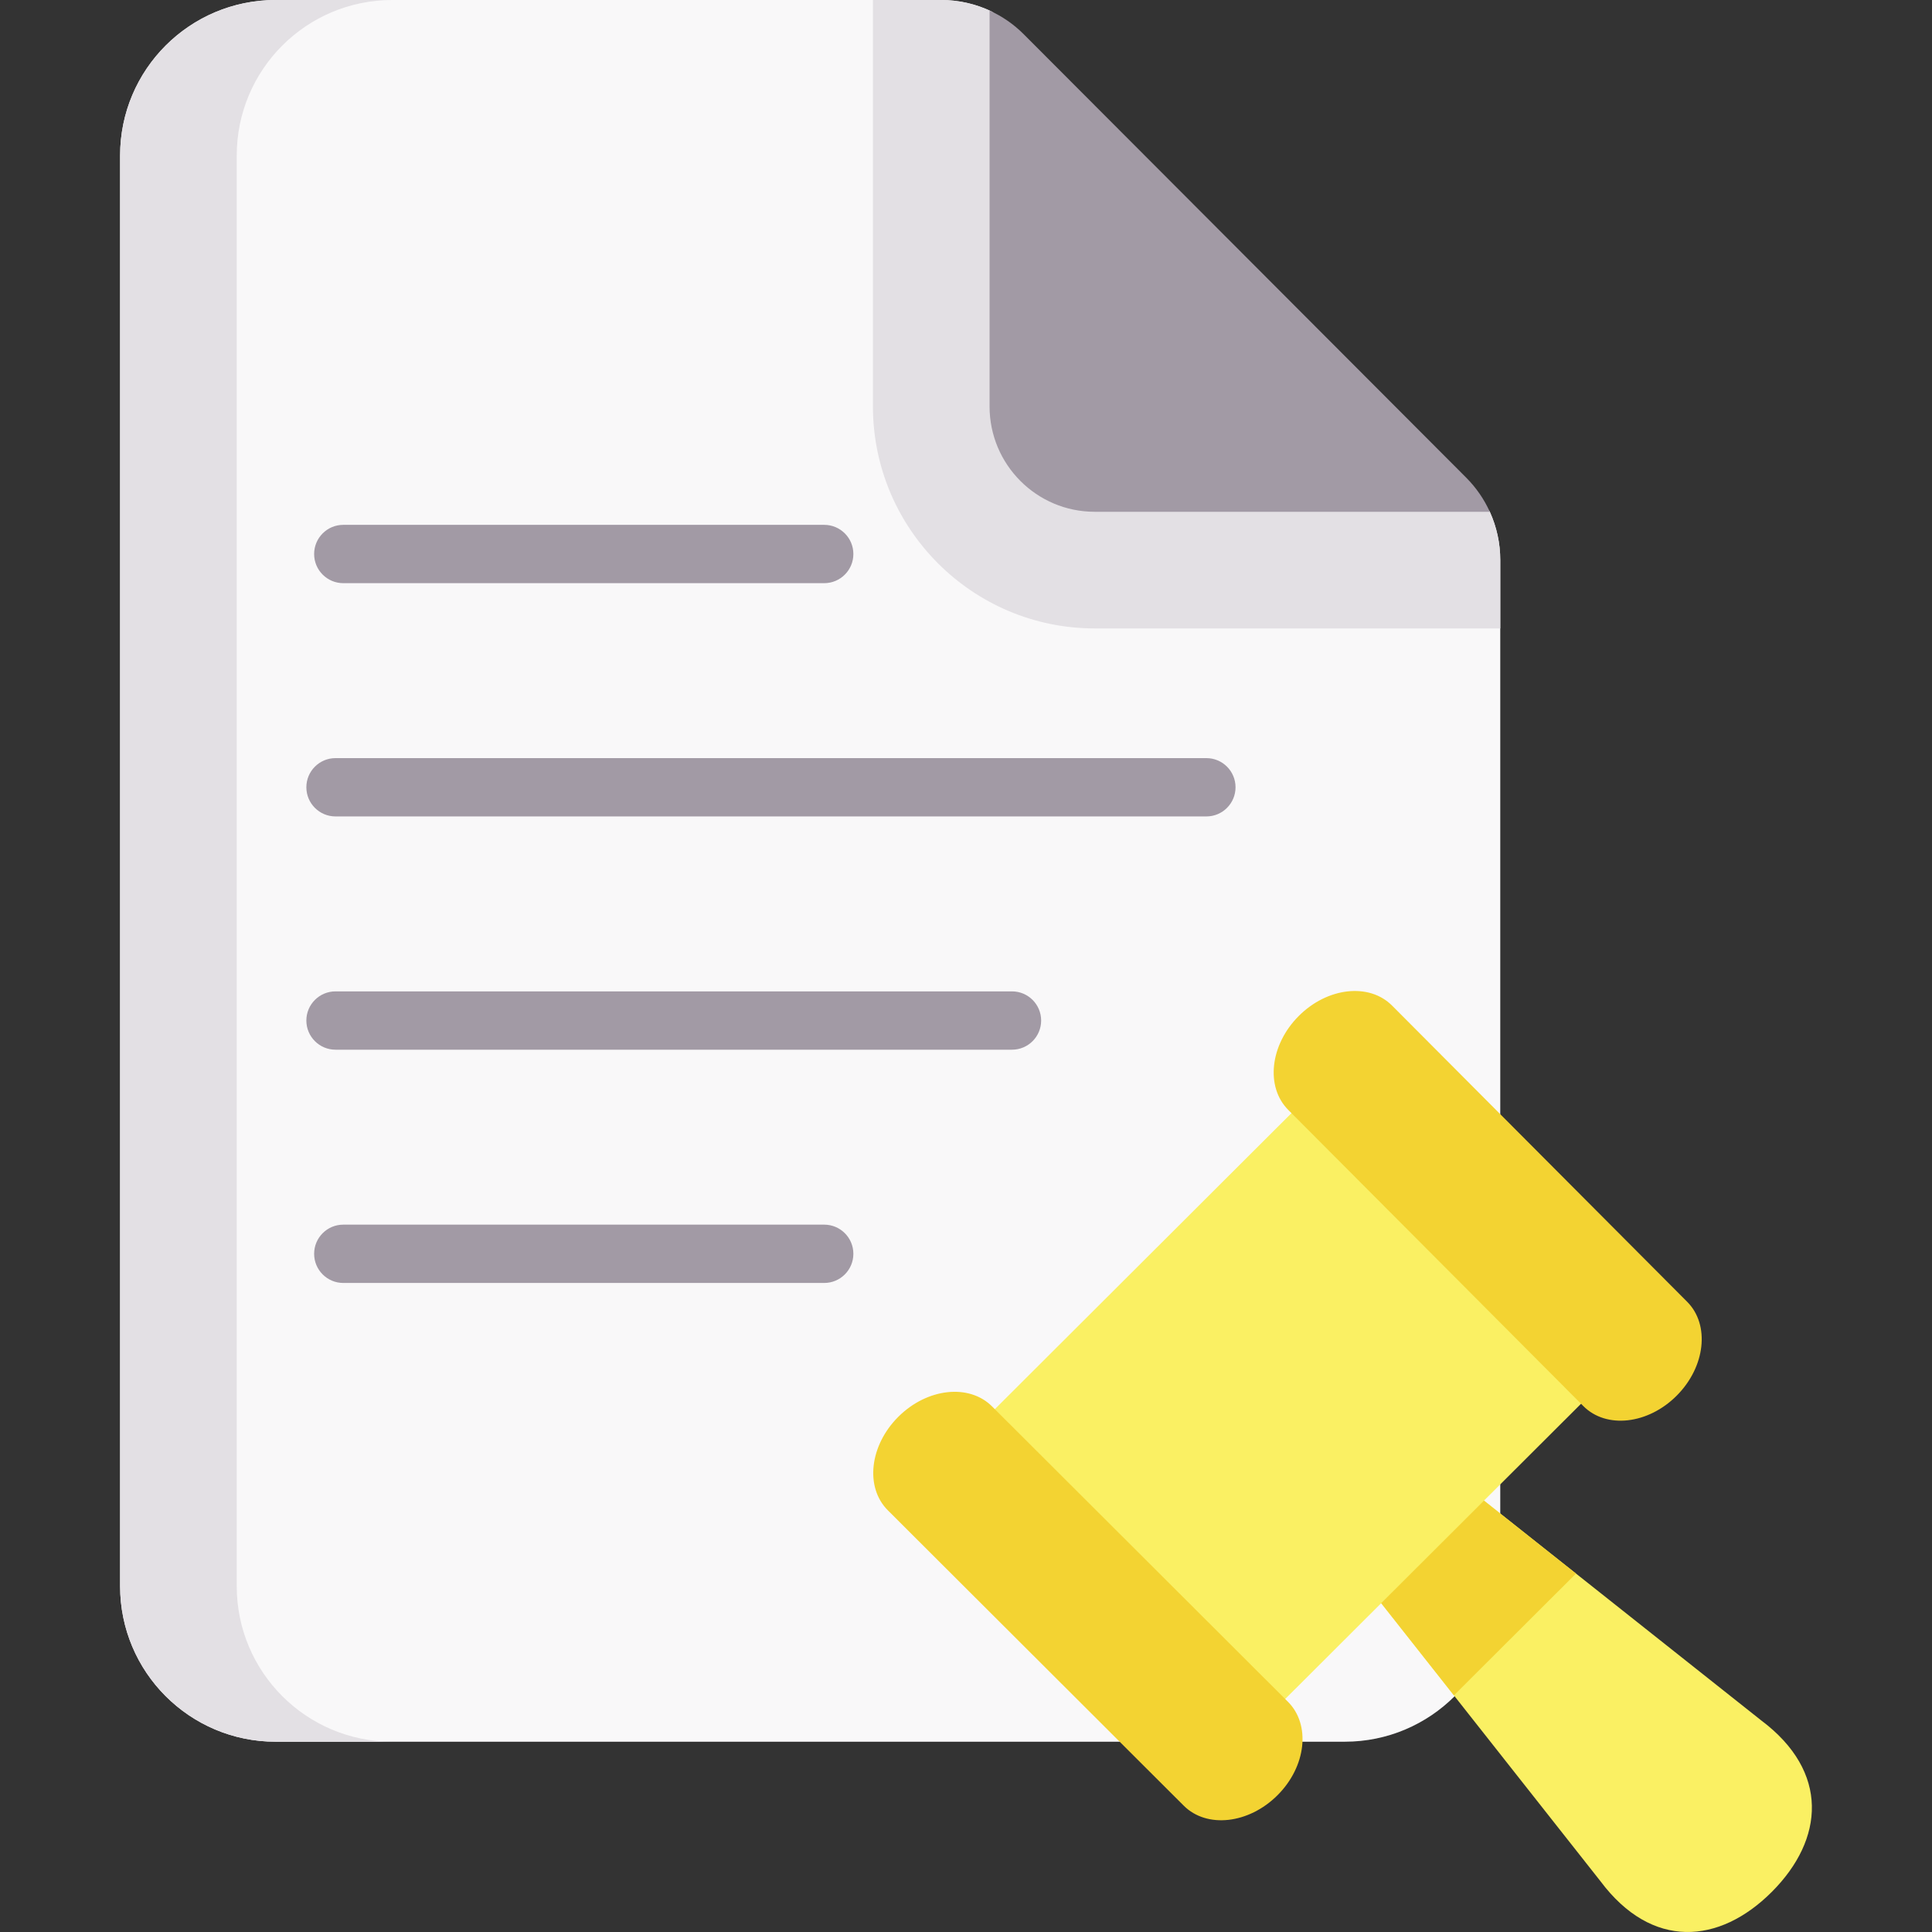 <svg id="Capa_1" enable-background="new 0 0 496.944 496.944" height="512" viewBox="0 0 496.944 496.944" width="512" xmlns="http://www.w3.org/2000/svg"><rect x="0" y="0" width="496.944" height="496.944" fill="#333333" stroke="none"/><g><path d="m385.893 144.047v263.953c0 22.091-17.909 40-40 40h-275c-22.091 0-40-17.909-40-40v-368c0-22.091 17.909-40 40-40h171.197c4.547 0 8.987 1.032 13.007 2.966 3.025 1.455 126.621 125.409 128.09 128.629 1.766 3.873 2.706 8.114 2.706 12.452z" fill="#f9f8f9"/><path d="m385.893 144.05v17.59h-104.32c-31.45 0-57.04-25.62-57.04-57.1v-104.54h17.56c4.344 0 8.593.944 12.472 2.719 3.228 1.477 127.222 125.755 128.696 129.037 1.719 3.829 2.632 8.014 2.632 12.294z" fill="#e3e0e4"/><path d="m100.893 448h-30c-22.09 0-40-17.91-40-40v-368c0-22.09 17.91-40 40-40h30c-22.09 0-40 17.91-40 40v368c0 22.09 17.91 40 40 40z" fill="#e3e0e4"/><g fill="#a29aa5"><path d="m212.001 150h-123.7c-4.142 0-7.5-3.358-7.5-7.5s3.358-7.5 7.5-7.5h123.7c4.142 0 7.5 3.358 7.5 7.5s-3.358 7.5-7.5 7.5z"/><path d="m212.001 330h-123.7c-4.142 0-7.5-3.358-7.5-7.5s3.358-7.5 7.5-7.5h123.7c4.142 0 7.5 3.358 7.5 7.5s-3.358 7.5-7.5 7.5z"/><path d="m310.301 210h-224c-4.142 0-7.5-3.358-7.5-7.5s3.358-7.5 7.5-7.5h224c4.142 0 7.5 3.358 7.5 7.5s-3.358 7.5-7.5 7.5z"/><path d="m383.203 131.64h-101.63c-14.93 0-27.04-12.14-27.04-27.1v-101.82c3.24 1.46 6.23 3.52 8.79 6.09l113.81 114.05c2.55 2.56 4.61 5.54 6.07 8.78z"/><path d="m260.301 270h-174c-4.142 0-7.5-3.357-7.5-7.5s3.358-7.5 7.5-7.5h174c4.142 0 7.5 3.357 7.5 7.5s-3.358 7.5-7.5 7.5z"/></g><path d="m411.652 483.863-61.132-77.512 25.532-24.851 76.93 60.994c17.674 13.241 16.241 30.639 2.76 44.132-13.48 13.493-30.862 14.928-44.09-2.763z" fill="#faf063"/><path d="m405.373 404.75-31.4 31.33-23.45-29.73 25.53-24.85z" fill="#f3d332"/><path d="m412.147 355.606-86.975 86.792-74.661-74.57 86.975-86.792z" fill="#faf063"/><path d="m328.593 461.767-.006.006c-7.395 7.38-18.182 8.584-24.098 2.689l-76.115-75.978c-5.919-5.898-4.72-16.669 2.679-24.053l.006-.006c7.395-7.38 18.182-8.584 24.098-2.689l76.115 75.978c5.92 5.898 4.72 16.669-2.679 24.053z" fill="#f3d332"/><path d="m431.285 358.978.006-.006c7.373-7.402 8.576-18.199 2.687-24.121l-75.906-76.187c-5.892-5.925-16.653-4.724-24.03 2.682l-.006.006c-7.373 7.402-8.576 18.199-2.687 24.121l75.906 76.187c5.892 5.925 16.652 4.724 24.03-2.682z" fill="#f3d332"/></g></svg>